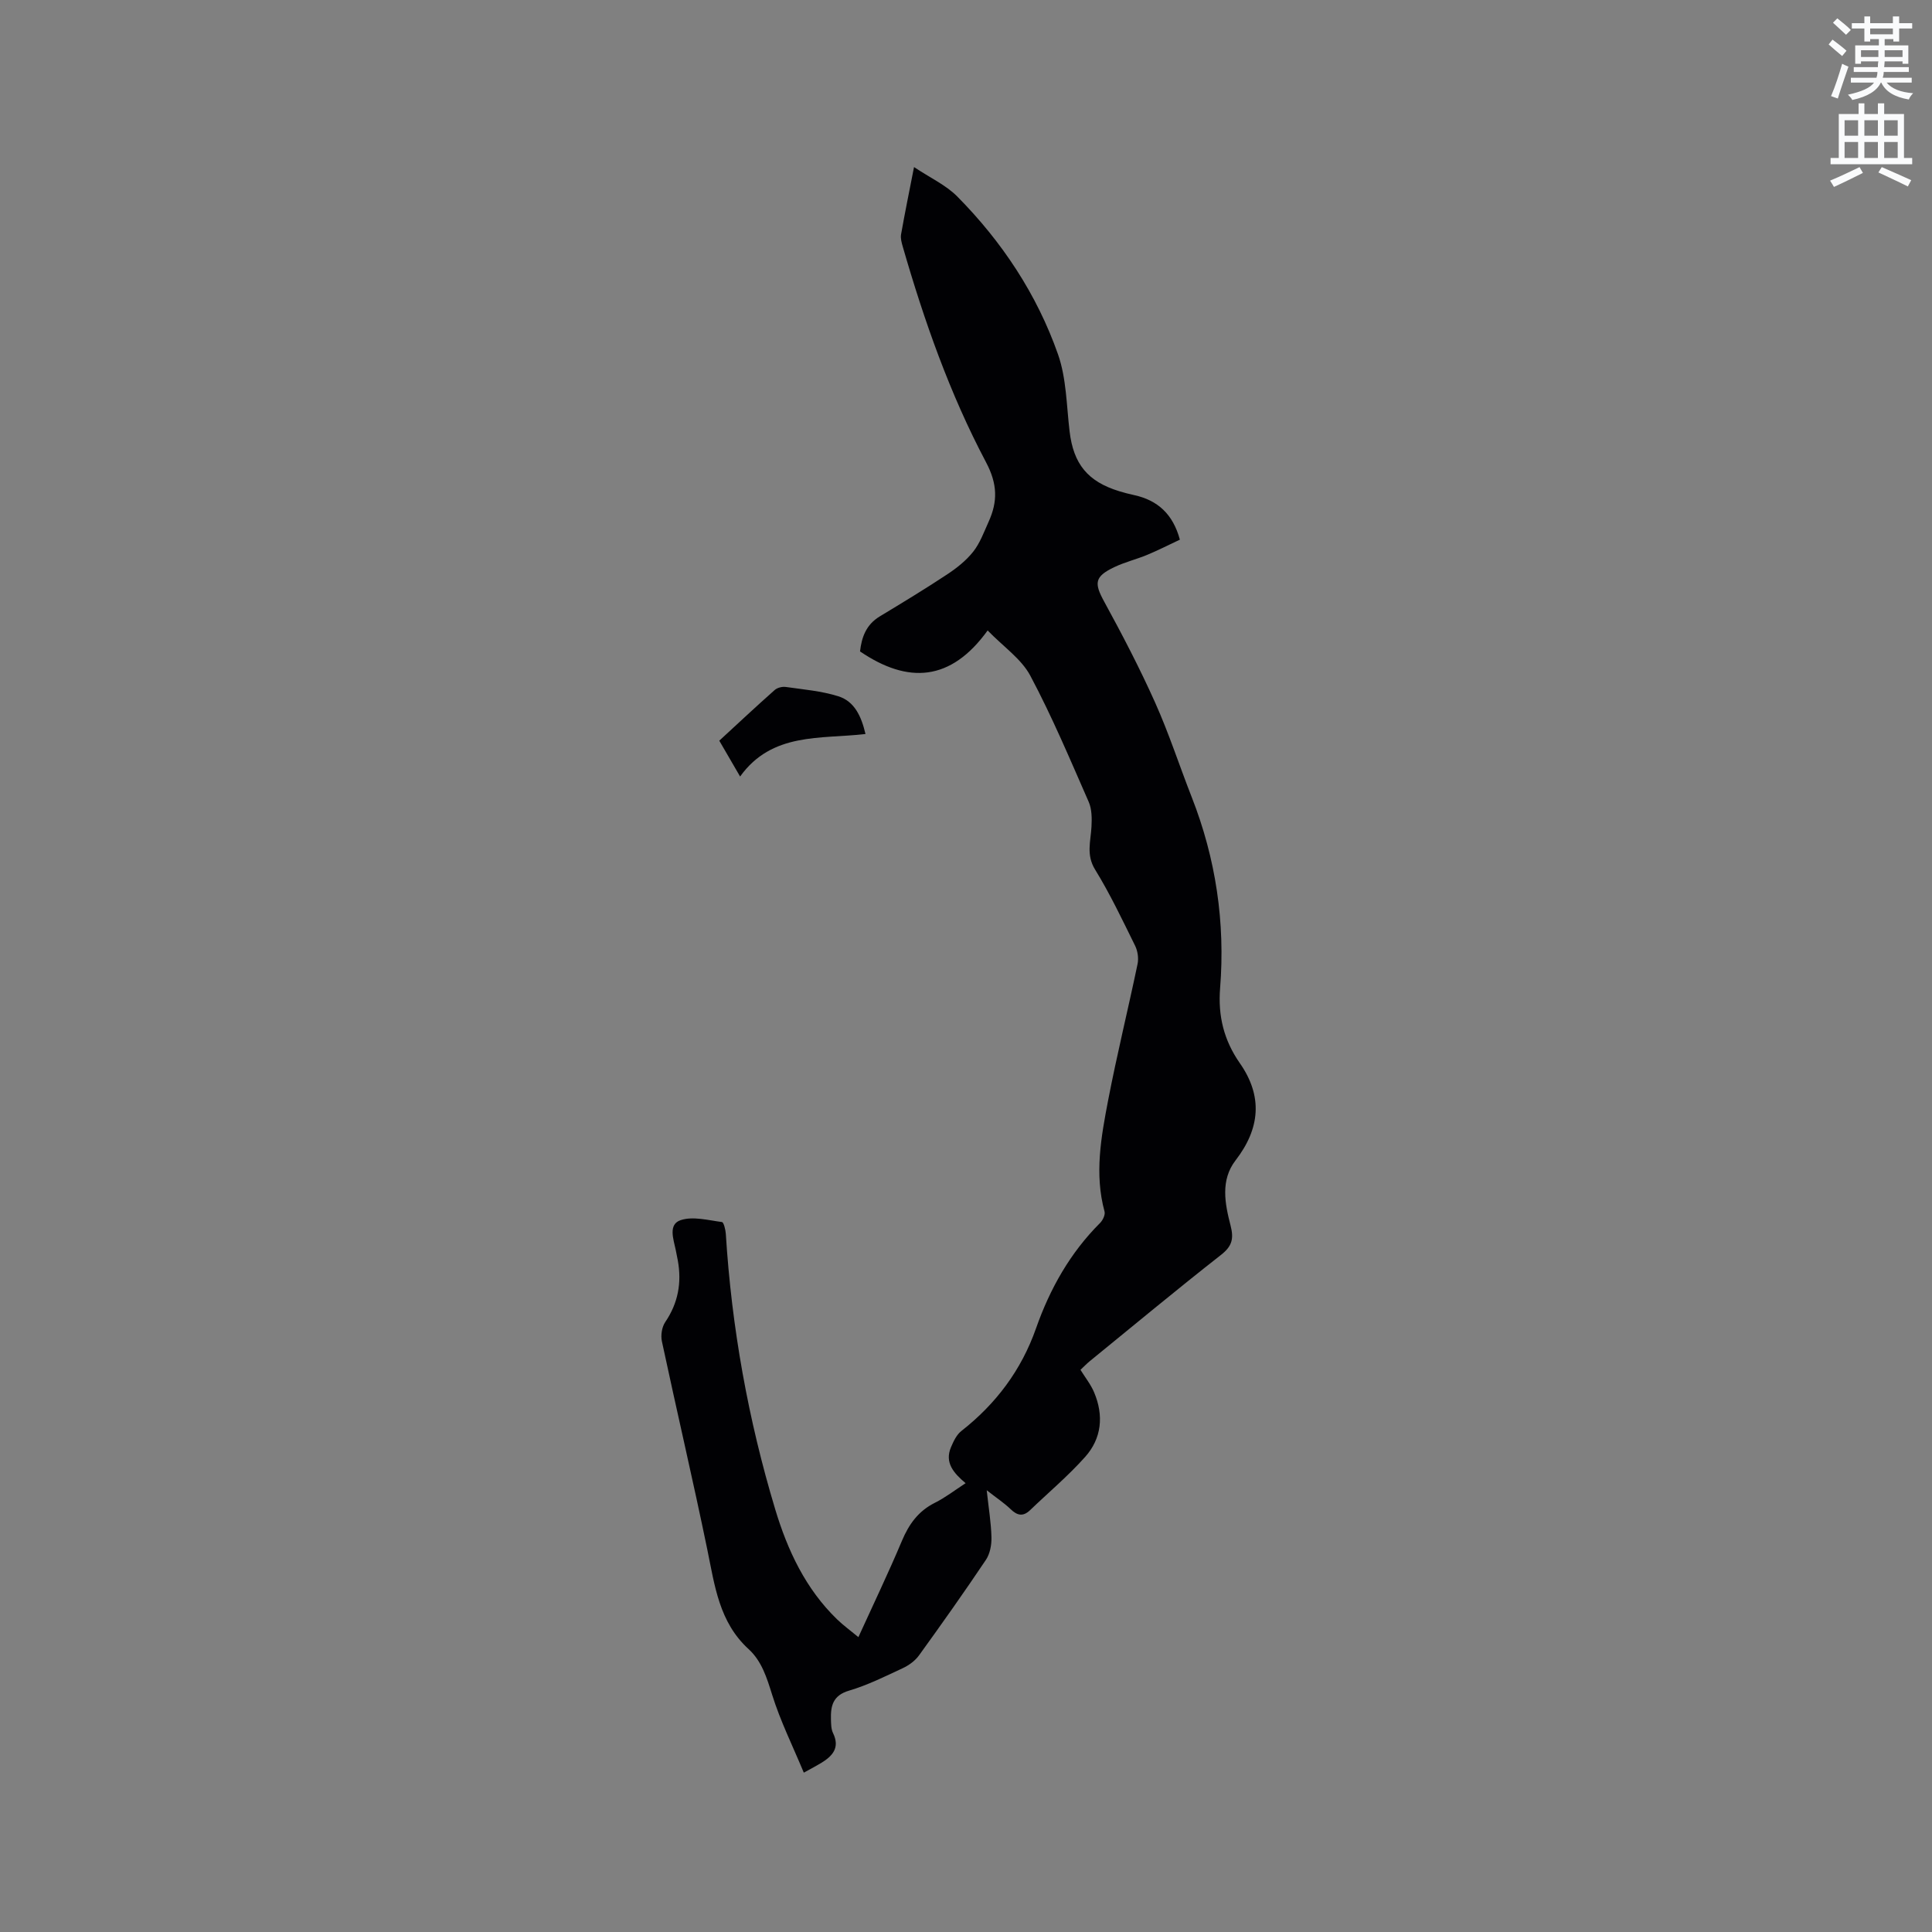 <svg enable-background="new 0 0 400 400" viewBox="0 0 400 400" xmlns="http://www.w3.org/2000/svg"><rect x="0" y="0" width="400" height="400" fill="#808080" stroke="none"/><path d="m378.6 9.2.8-1c.9.7 1.9 1.4 2.9 2.3l-.9 1.1c-1.1-.9-2-1.7-2.8-2.4zm.5 10.7c.9-2.1 1.6-4.3 2.3-6.7.4.2.8.4 1.3.6-.7 2.1-1.5 4.3-2.2 6.6zm.4-15.2.9-.9c1 .8 2 1.6 2.8 2.4l-1 1c-1-.9-1.9-1.8-2.7-2.5zm12.5-1.3h1.2v1.4h2.7v1.1h-2.7v2.7h-1.2v-.5h-1.8v1.3h4.9v3.8h-1.2v-.5h-3.7c0 .4-.1.9-.1 1.2h5.1v1h-5.2c0 .5-.1.9-.2 1.2h6v1h-5.2c1.1 1.3 2.9 2 5.5 2.2-.4.4-.7.8-.9 1.3-2.9-.5-4.8-1.6-5.7-3.5h-.1c-.8 1.7-2.7 2.9-5.9 3.6-.2-.4-.6-.8-.9-1.1 2.8-.6 4.6-1.4 5.4-2.5h-4.8v-1h5.3c.1-.3.2-.7.2-1.2h-4.9v-1h5c0-.4 0-.8.1-1.2h-3.6v.5h-1.2v-3.8h4.9v-1.3h-1.8v.5h-1.2v-2.7h-2.6v-1.1h2.6v-1.4h1.2v1.4h4.7v-1.4zm-6.7 8.4h3.6c0-.4 0-.9 0-1.4h-3.6zm1.9-4.7h4.7v-1.2h-4.7zm6.7 3.3h-3.7v1.4h3.7z" fill="#fafbfc"/><path d="m384.7 21.4h1.3v2.2h2.8v-2.2h1.3v2.2h4.1v9.1h1.7v1.3h-16.9v-1.3h1.7v-9.1h4.1v-2.2zm.3 13.2.7 1.2c-1.8.9-3.8 1.9-6 2.9-.2-.4-.5-.8-.8-1.3 2.4-1 4.4-2 6.1-2.8zm-3.1-6.5h2.8v-3.2h-2.8zm0 4.6h2.8v-3.3h-2.8zm4.1-4.6h2.8v-3.2h-2.8zm0 4.6h2.8v-3.3h-2.8zm3.6 1.9c2.1.9 4.1 1.8 6.1 2.7l-.7 1.3c-2.2-1.1-4.2-2-6.1-2.9zm3.3-9.7h-2.8v3.2h2.8zm-2.8 7.8h2.8v-3.3h-2.8z" fill="#fafbfc"/><g fill="#010104"><path d="m204.29 308.54c.4 3.73.91 6.73.98 9.74.04 1.56-.3 3.4-1.14 4.66-4.49 6.69-9.14 13.26-13.86 19.79-.81 1.12-2.1 2.06-3.37 2.65-3.64 1.7-7.29 3.52-11.12 4.65-3.36.99-3.82 3.18-3.74 5.97.03.95.03 1.99.43 2.81 1.49 3.07-.13 4.78-2.5 6.22-.9.55-1.84 1.03-3.55 1.98-2.29-5.51-4.87-10.71-6.57-16.17-1.1-3.52-2.15-6.93-4.86-9.41-6.11-5.58-7.01-13.14-8.55-20.61-2.97-14.4-6.33-28.72-9.4-43.1-.27-1.25-.01-2.97.69-4 2.67-3.93 3.43-8.13 2.61-12.72-.13-.73-.28-1.46-.43-2.18-.47-2.26-1.63-5.34 1.04-6.21 2.54-.83 5.68.03 8.52.4.37.05.74 1.56.8 2.41 1.21 19.43 4.63 38.48 10.24 57.1 2.55 8.46 6.28 16.44 12.8 22.75 1.27 1.23 2.72 2.28 4.41 3.68 3.14-6.89 6.24-13.34 9.01-19.93 1.46-3.47 3.41-6.18 6.84-7.89 2.14-1.07 4.07-2.57 6.35-4.05-2.5-2.11-4.39-4.27-3.02-7.47.51-1.2 1.14-2.55 2.12-3.32 7.19-5.64 12.44-12.62 15.48-21.28 2.88-8.19 7.05-15.61 13.26-21.81.56-.56 1.11-1.7.92-2.38-2.11-7.75-.71-15.41.74-22.98 1.82-9.46 4.13-18.82 6.1-28.25.25-1.2.03-2.71-.52-3.81-2.62-5.31-5.17-10.7-8.27-15.74-1.89-3.06-.91-5.87-.75-8.87.09-1.72.09-3.64-.58-5.16-3.86-8.79-7.59-17.68-12.1-26.14-1.85-3.46-5.53-5.95-8.82-9.34-7.63 10.57-16.47 11.1-26.42 4.34.33-2.89 1.23-5.52 4.07-7.24 4.7-2.84 9.39-5.68 13.97-8.71 1.98-1.31 3.94-2.86 5.4-4.71 1.41-1.79 2.22-4.06 3.18-6.18 1.9-4.19 1.86-7.81-.54-12.34-7.49-14.15-12.8-29.26-17.24-44.65-.23-.8-.48-1.7-.35-2.48.77-4.37 1.66-8.71 2.69-13.97 3.32 2.22 6.59 3.71 8.95 6.09 9.27 9.37 16.49 20.25 20.86 32.68 1.75 4.99 1.76 10.62 2.4 15.97.8 6.72 3.74 10.37 10.27 12.37 1.01.31 2.04.58 3.07.8 4.9 1.06 8.07 3.96 9.49 9.23-2.2 1.03-4.44 2.18-6.75 3.14-2.24.93-4.65 1.51-6.83 2.55-4.11 1.96-4.18 3.31-2.1 7.12 3.75 6.86 7.38 13.82 10.57 20.95 2.85 6.36 5.01 13.04 7.56 19.54 5 12.74 6.96 25.95 5.88 39.56-.46 5.74.78 10.79 4.08 15.52 4.79 6.85 4.22 13.52-.88 20.13-3.16 4.1-2.21 8.95-1.04 13.47.71 2.73.34 4.29-1.97 6.1-9.18 7.19-18.14 14.65-27.18 22.01-.64.52-1.21 1.13-1.92 1.79 1 1.61 2.14 3.03 2.82 4.65 2.03 4.79 1.59 9.54-1.87 13.4-3.51 3.93-7.58 7.35-11.39 11.01-1.45 1.38-2.66 1.12-4.05-.24-1.34-1.28-2.92-2.32-4.92-3.89z"/><path d="m153.23 160.77c-1.67-2.87-2.93-5.05-4.31-7.42 3.83-3.53 7.6-7.06 11.47-10.49.55-.49 1.58-.74 2.32-.63 3.64.52 7.36.83 10.84 1.92 3.36 1.05 4.78 4.14 5.64 7.82-9.32 1.08-19.34-.41-25.96 8.8z"/></g></svg>